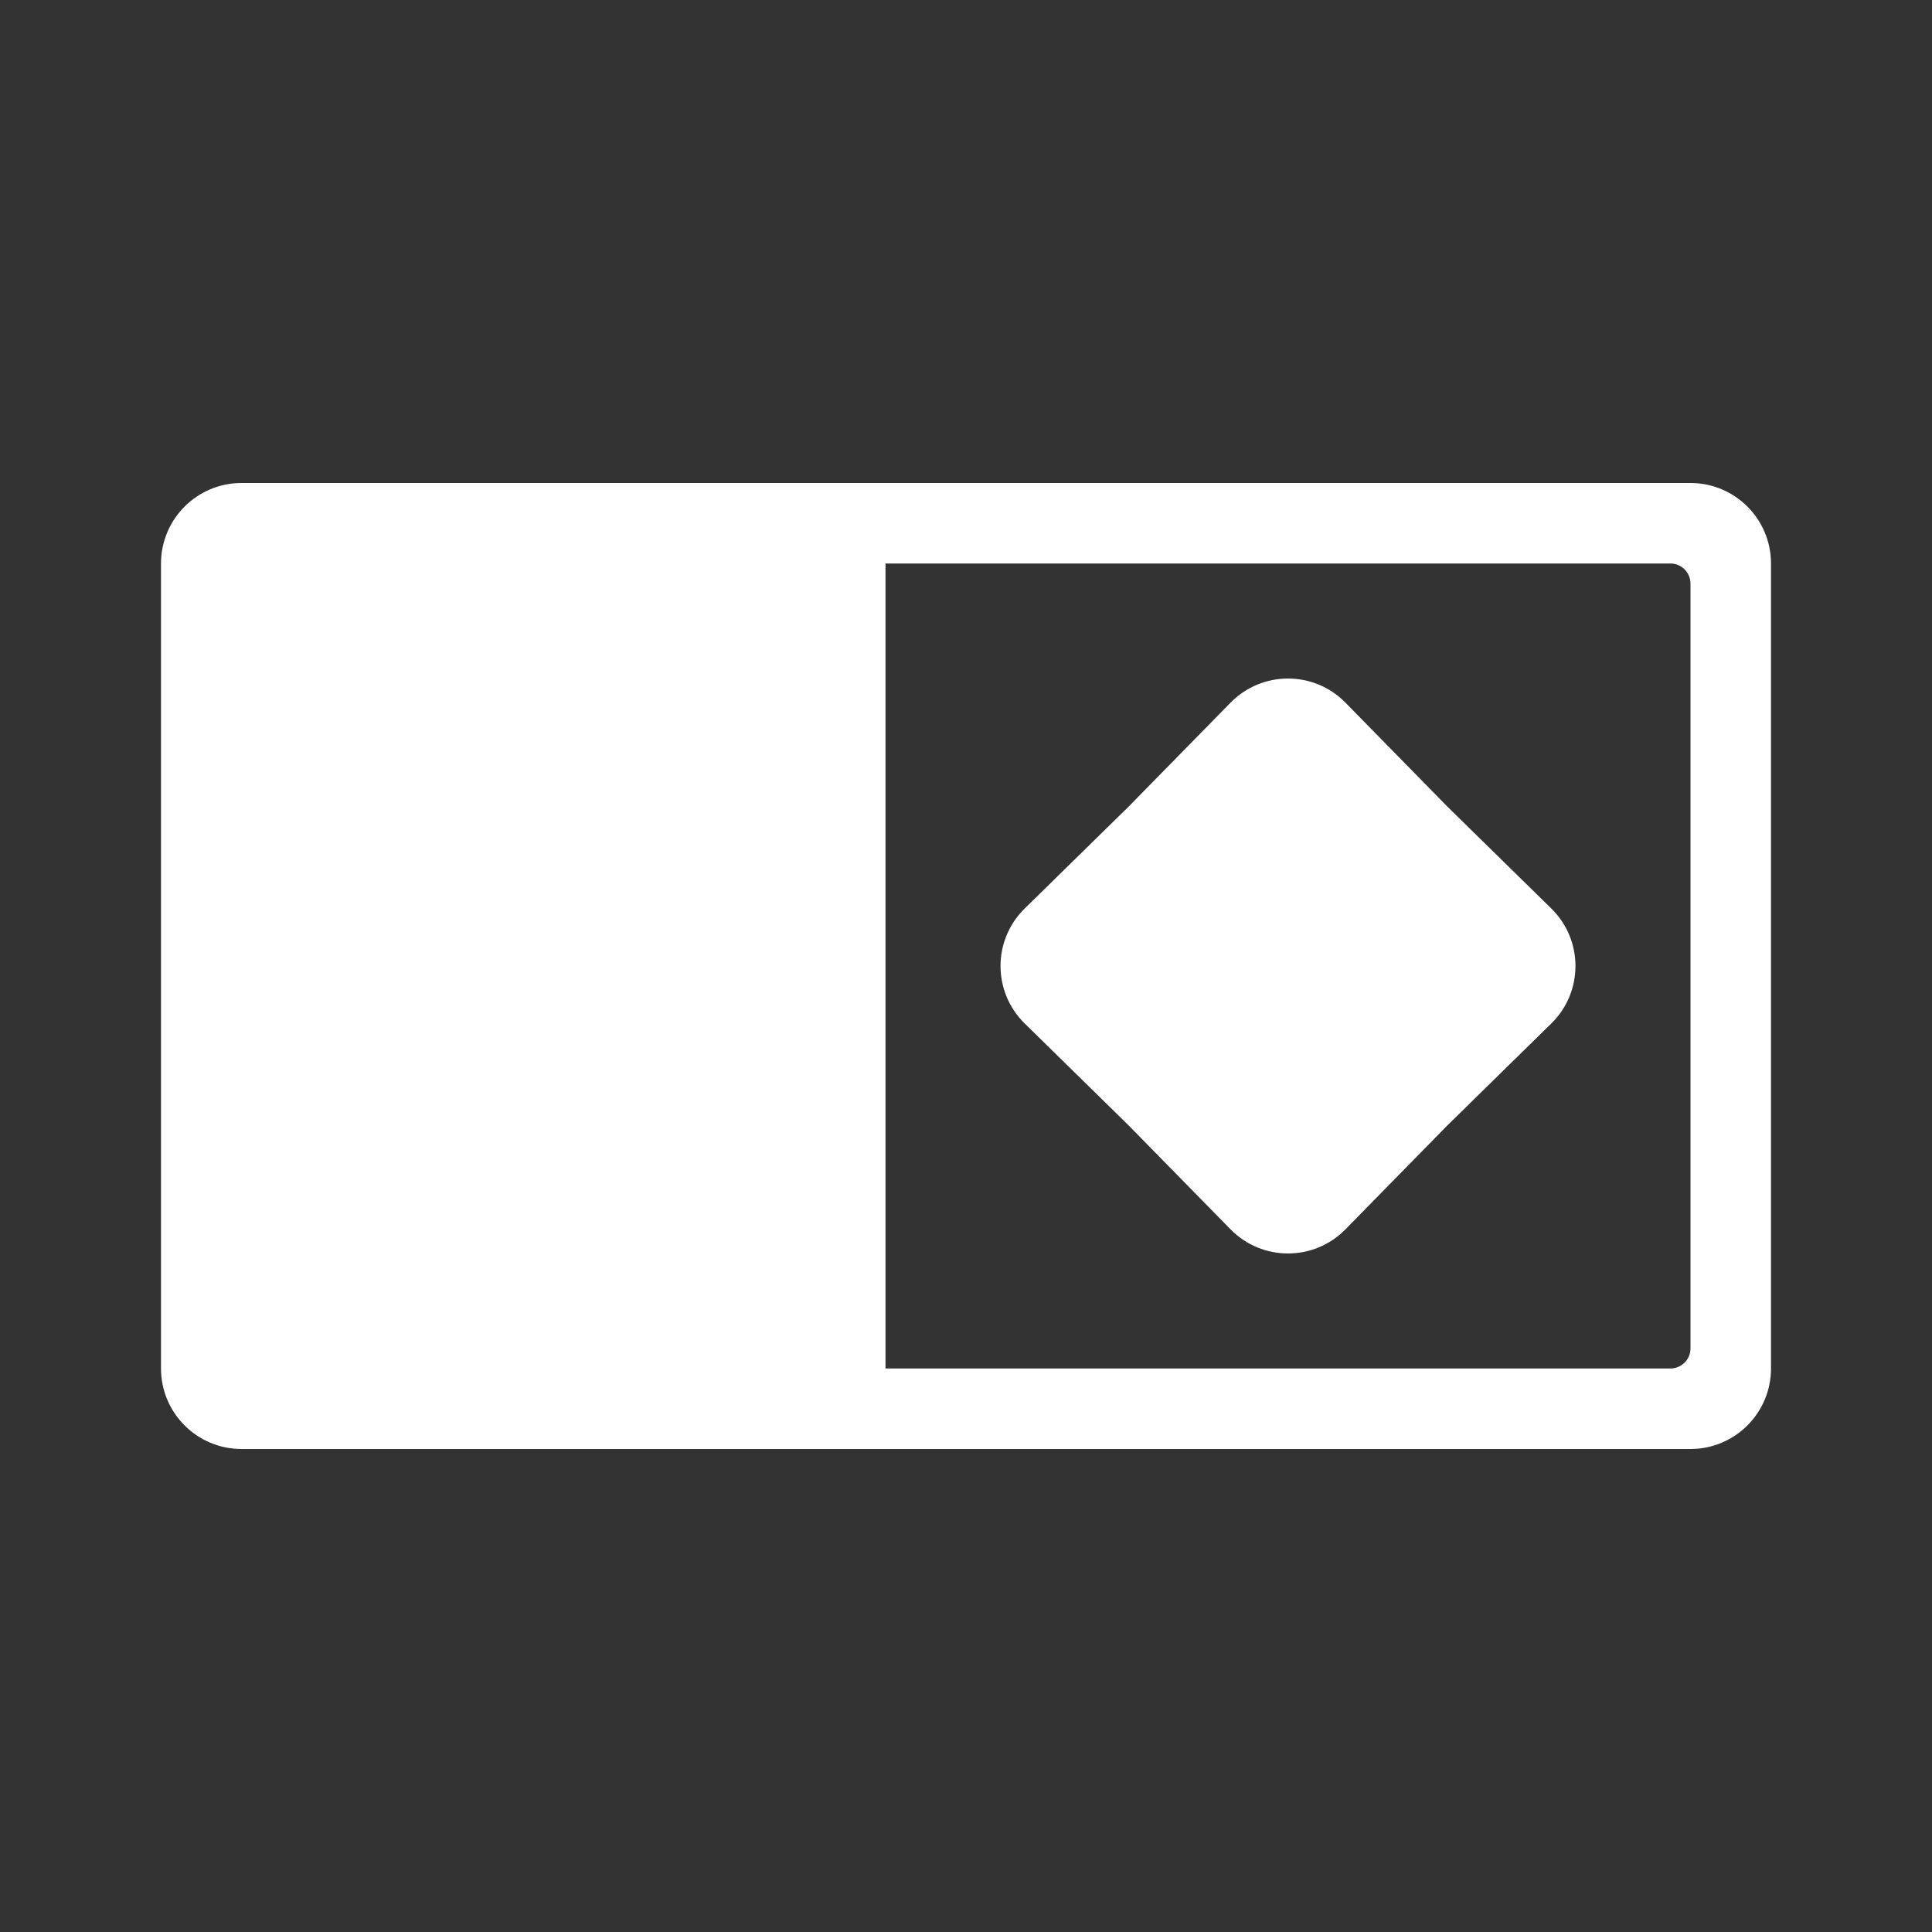 <svg width="24" height="24" viewBox="0 0 24 24" fill="none" xmlns="http://www.w3.org/2000/svg">
    <rect x="0" y="0" width="24" height="24" fill="#333333" stroke="none"/>
    <path fill-rule="evenodd" clip-rule="evenodd"
          d="M2 7C2 6.448 2.448 6 3 6H21C21.552 6 22 6.448 22 7V17C22 17.552 21.552 18 21 18H3C2.448 18 2 17.552 2 17V7ZM20.75 17C20.888 17 21 16.888 21 16.75V7.25C21 7.112 20.888 7 20.75 7H11V17H20.75Z"
          fill="white"/>
    <path d="M15.286 8.729C15.678 8.329 16.322 8.329 16.714 8.729L17.98 10.02L19.271 11.286C19.671 11.678 19.671 12.322 19.271 12.714L17.98 13.98L16.714 15.271C16.322 15.671 15.678 15.671 15.286 15.271L14.02 13.98L12.729 12.714C12.329 12.322 12.329 11.678 12.729 11.286L14.02 10.02L15.286 8.729Z"
          fill="white"/>
</svg>